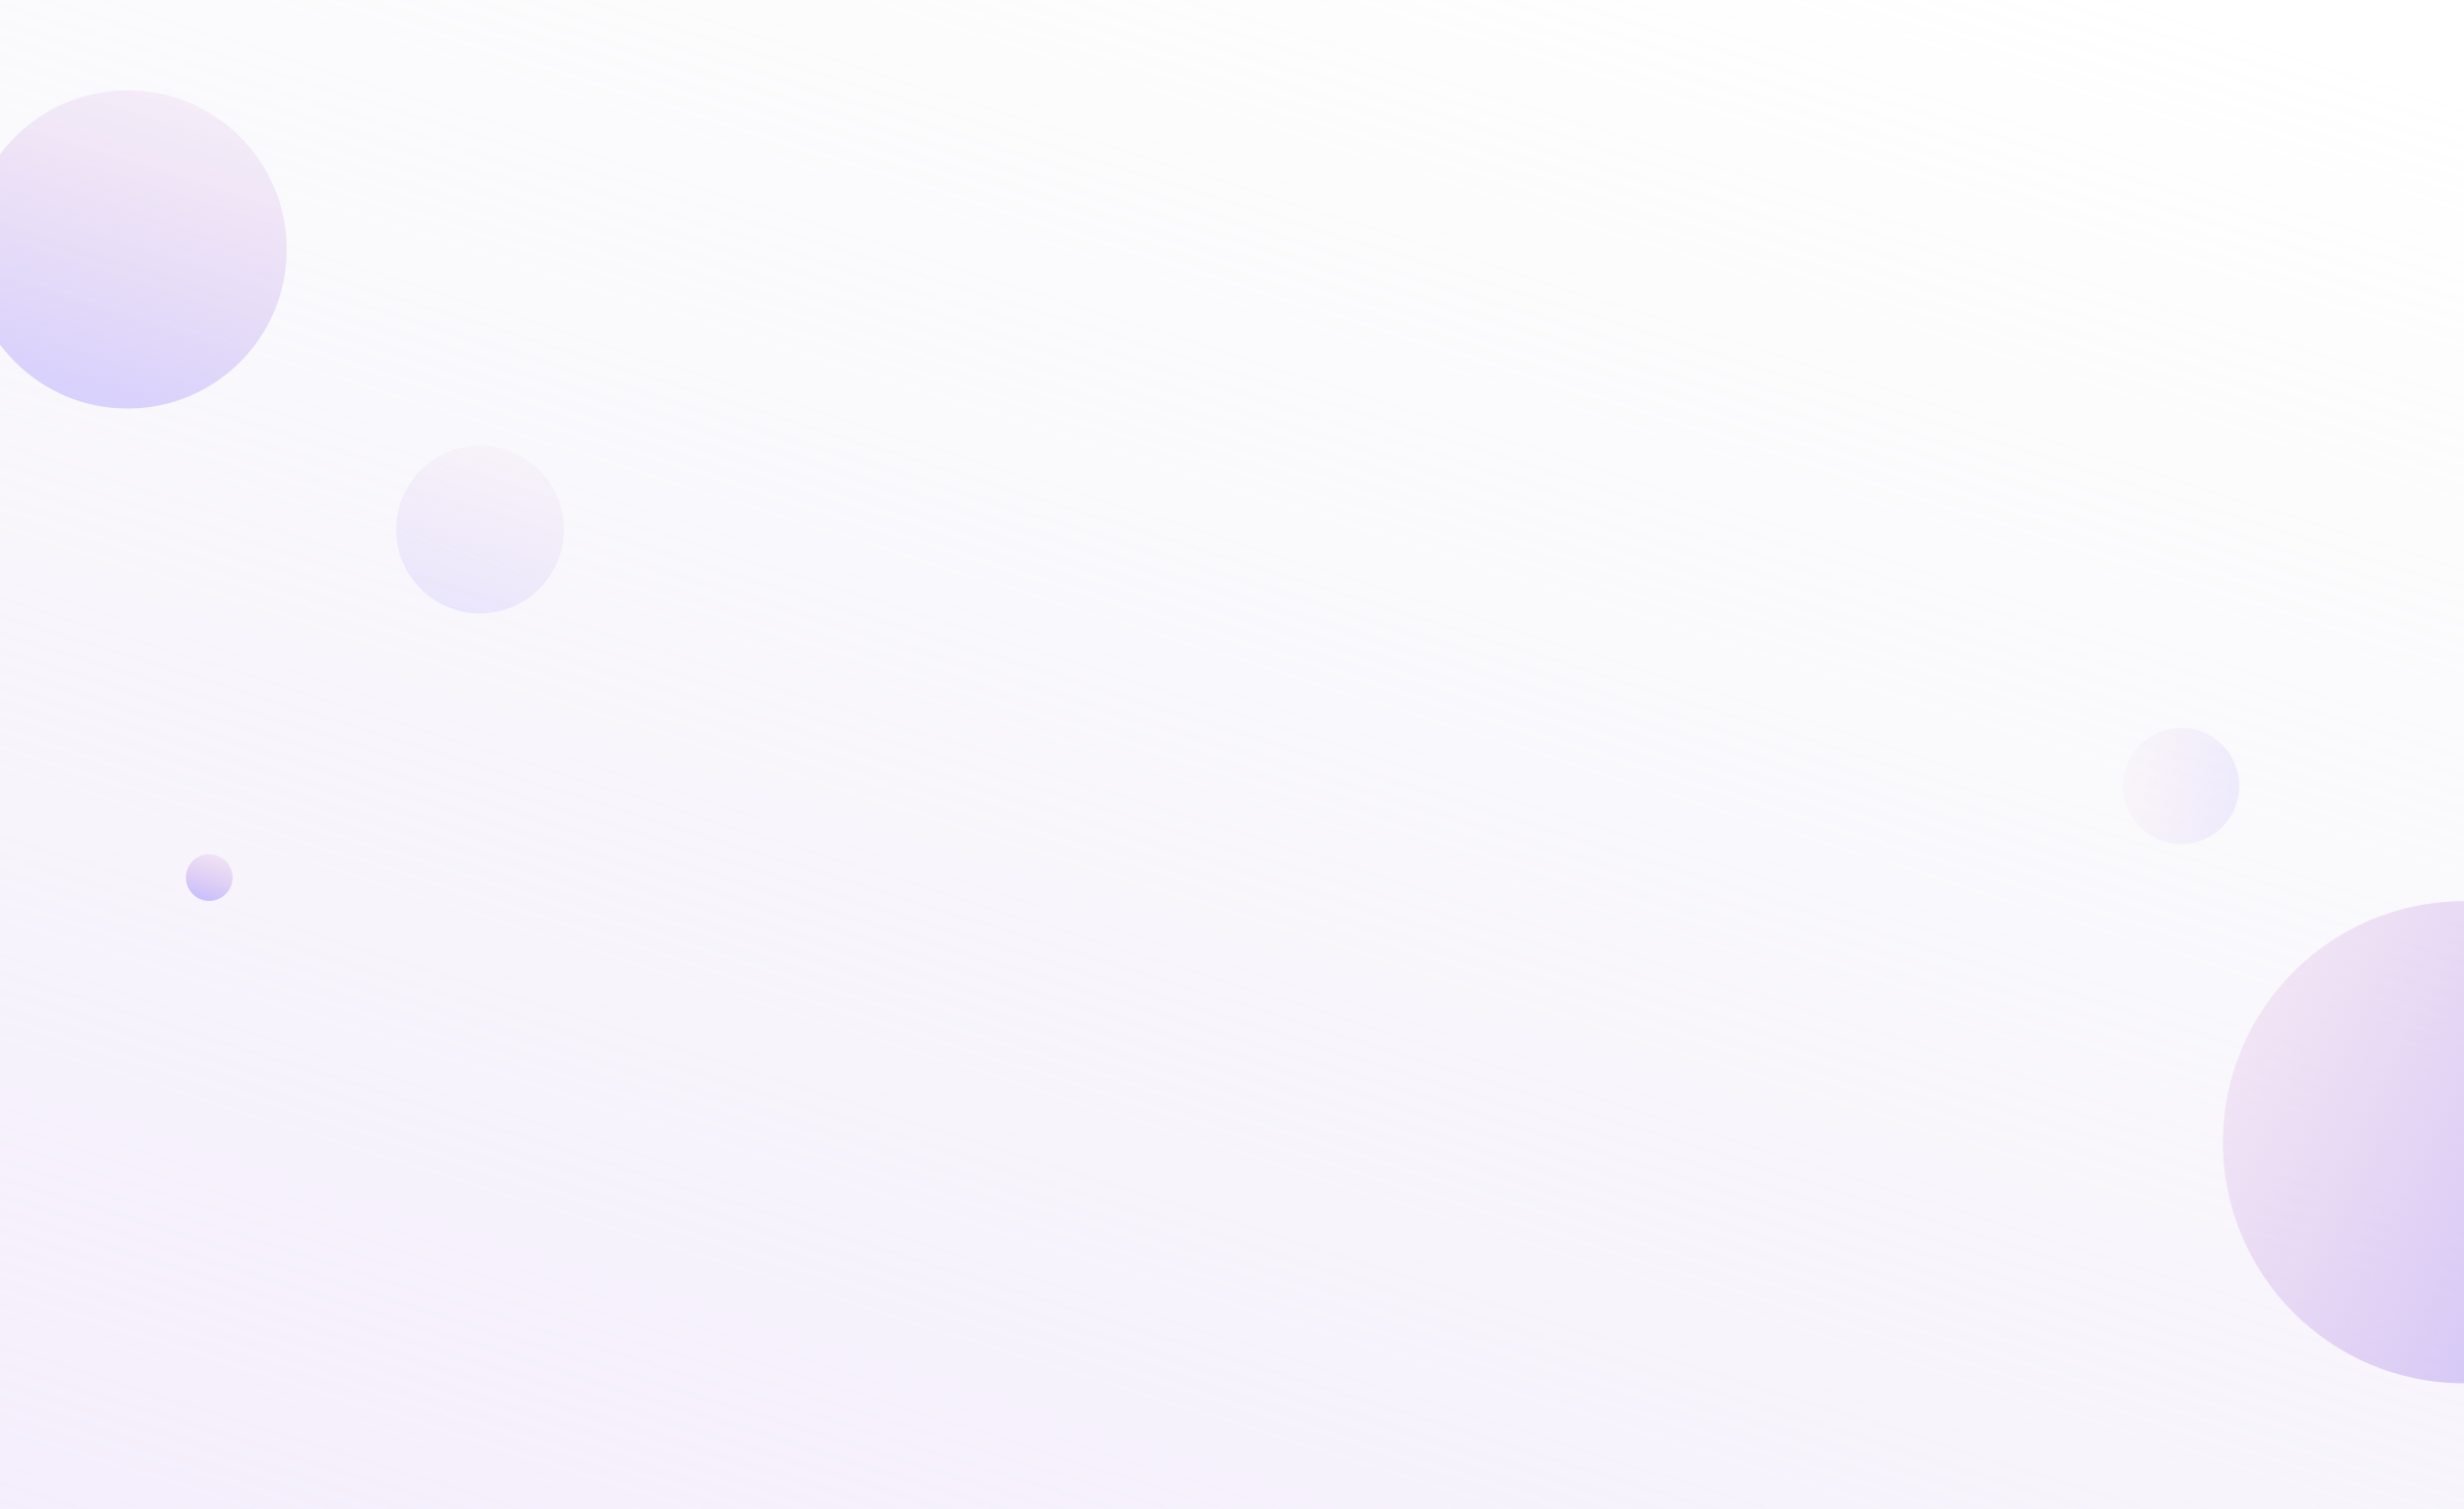 <?xml version="1.0" encoding="utf-8"?>
<!-- Generator: Adobe Illustrator 27.4.1, SVG Export Plug-In . SVG Version: 6.00 Build 0)  -->
<svg version="1.1" id="圖層_1" xmlns="http://www.w3.org/2000/svg" xmlns:xlink="http://www.w3.org/1999/xlink" x="0px" y="0px"
	 viewBox="0 0 2346 1437" style="enable-background:new 0 0 2346 1437;" xml:space="preserve">
<style type="text/css">
	
		.st0{opacity:0.67;clip-path:url(#SVGID_00000097469572085972732900000005373378690418623148_);fill:url(#SVGID_00000075851974803431026150000015694185704193996971_);enable-background:new    ;}
	
		.st1{clip-path:url(#SVGID_00000097469572085972732900000005373378690418623148_);fill:url(#SVGID_00000095338366057665061160000018196243519735140023_);}
	
		.st2{opacity:0.3;clip-path:url(#SVGID_00000097469572085972732900000005373378690418623148_);fill:url(#SVGID_00000054255885047035212130000011360096475909702295_);enable-background:new    ;}
	
		.st3{clip-path:url(#SVGID_00000097469572085972732900000005373378690418623148_);fill:url(#SVGID_00000074430635446377613690000007873921821542069910_);}
	
		.st4{opacity:0.25;clip-path:url(#SVGID_00000097469572085972732900000005373378690418623148_);fill:url(#SVGID_00000055704904355739450270000002831617636124168379_);enable-background:new    ;}
	
		.st5{opacity:0.68;clip-path:url(#SVGID_00000097469572085972732900000005373378690418623148_);fill:url(#SVGID_00000082354457982349560500000001866147780765806464_);enable-background:new    ;}
</style>
<g>
	<g>
		<defs>
			<rect id="SVGID_1_" y="-0.4" width="2346" height="1437.8"/>
		</defs>
		<clipPath id="SVGID_00000089560356433984869940000017327877037711835528_">
			<use xlink:href="#SVGID_1_"  style="overflow:visible;"/>
		</clipPath>
		
			<linearGradient id="SVGID_00000008833889826822642330000001366718141115114426_" gradientUnits="userSpaceOnUse" x1="603.042" y1="-386.539" x2="1838.753" y2="2307.523" gradientTransform="matrix(1.449 -0.111 -0.127 -1.271 -544.146 1806.053)">
			<stop  offset="0" style="stop-color:#EDDEFF"/>
			<stop  offset="0.326" style="stop-color:#E8DFF6;stop-opacity:0.527"/>
			<stop  offset="0.689" style="stop-color:#E0E2E7;stop-opacity:0"/>
		</linearGradient>
		
			<rect x="-346.9" y="-949.6" style="opacity:0.67;clip-path:url(#SVGID_00000089560356433984869940000017327877037711835528_);fill:url(#SVGID_00000008833889826822642330000001366718141115114426_);enable-background:new    ;" width="2908.7" height="2779.7"/>
		
			<linearGradient id="SVGID_00000098189885220754288800000004838427697228446370_" gradientUnits="userSpaceOnUse" x1="2079.819" y1="-35.222" x2="2288.113" y2="418.895" gradientTransform="matrix(6.123234e-17 -1 -1 -6.123234e-17 2539 3272)">
			<stop  offset="1.198743e-03" style="stop-color:#C4BDFF"/>
			<stop  offset="0.388" style="stop-color:#D0BDF4;stop-opacity:0.729"/>
			<stop  offset="1" style="stop-color:#E0BDE7;stop-opacity:0.3"/>
		</linearGradient>
		
			<circle style="clip-path:url(#SVGID_00000089560356433984869940000017327877037711835528_);fill:url(#SVGID_00000098189885220754288800000004838427697228446370_);" cx="2346" cy="1087.5" r="229.5"/>
		
			<linearGradient id="SVGID_00000123404618828690862650000000537983224255939474_" gradientUnits="userSpaceOnUse" x1="40.485" y1="1131.027" x2="112.87" y2="1288.84" gradientTransform="matrix(0.994 -0.11 -0.11 -0.994 513.234 1715.752)">
			<stop  offset="1.198743e-03" style="stop-color:#C4BDFF"/>
			<stop  offset="0.388" style="stop-color:#D0BDF4;stop-opacity:0.729"/>
			<stop  offset="1" style="stop-color:#E0BDE7;stop-opacity:0.3"/>
		</linearGradient>
		
			<circle style="opacity:0.3;clip-path:url(#SVGID_00000089560356433984869940000017327877037711835528_);fill:url(#SVGID_00000123404618828690862650000000537983224255939474_);enable-background:new    ;" cx="457" cy="504.2" r="79.8"/>
		
			<linearGradient id="SVGID_00000129912314159231892530000016341521359451365264_" gradientUnits="userSpaceOnUse" x1="-225.812" y1="887.22" x2="-205.665" y2="931.144" gradientTransform="matrix(0.994 -0.11 -0.11 -0.994 513.234 1715.752)">
			<stop  offset="1.198743e-03" style="stop-color:#C4BDFF"/>
			<stop  offset="0.388" style="stop-color:#D0BDF4;stop-opacity:0.729"/>
			<stop  offset="1" style="stop-color:#E0BDE7;stop-opacity:0.3"/>
		</linearGradient>
		
			<circle style="clip-path:url(#SVGID_00000089560356433984869940000017327877037711835528_);fill:url(#SVGID_00000129912314159231892530000016341521359451365264_);" cx="199.2" cy="835.5" r="22.2"/>
		
			<linearGradient id="SVGID_00000170259988142066232740000014557591028316809141_" gradientUnits="userSpaceOnUse" x1="3688.16" y1="724.539" x2="3738.311" y2="833.877" gradientTransform="matrix(-0.361 -0.932 -0.932 0.361 4144.718 3929.454)">
			<stop  offset="1.198743e-03" style="stop-color:#C4BDFF"/>
			<stop  offset="0.388" style="stop-color:#D0BDF4;stop-opacity:0.729"/>
			<stop  offset="1" style="stop-color:#E0BDE7;stop-opacity:0.3"/>
		</linearGradient>
		
			<circle style="opacity:0.25;clip-path:url(#SVGID_00000089560356433984869940000017327877037711835528_);fill:url(#SVGID_00000170259988142066232740000014557591028316809141_);enable-background:new    ;" cx="2076.7" cy="748.3" r="55.3"/>
		
			<linearGradient id="SVGID_00000054232716402918981650000014094955689468738739_" gradientUnits="userSpaceOnUse" x1="-296.449" y1="1361.609" x2="-158.942" y2="1661.399" gradientTransform="matrix(0.994 -0.11 -0.11 -0.994 513.234 1715.752)">
			<stop  offset="1.198743e-03" style="stop-color:#C4BDFF"/>
			<stop  offset="0.388" style="stop-color:#D0BDF4;stop-opacity:0.729"/>
			<stop  offset="1" style="stop-color:#E0BDE7;stop-opacity:0.3"/>
		</linearGradient>
		
			<circle style="opacity:0.68;clip-path:url(#SVGID_00000089560356433984869940000017327877037711835528_);fill:url(#SVGID_00000054232716402918981650000014094955689468738739_);enable-background:new    ;" cx="121.5" cy="237.5" r="151.5"/>
	</g>
</g>
</svg>
